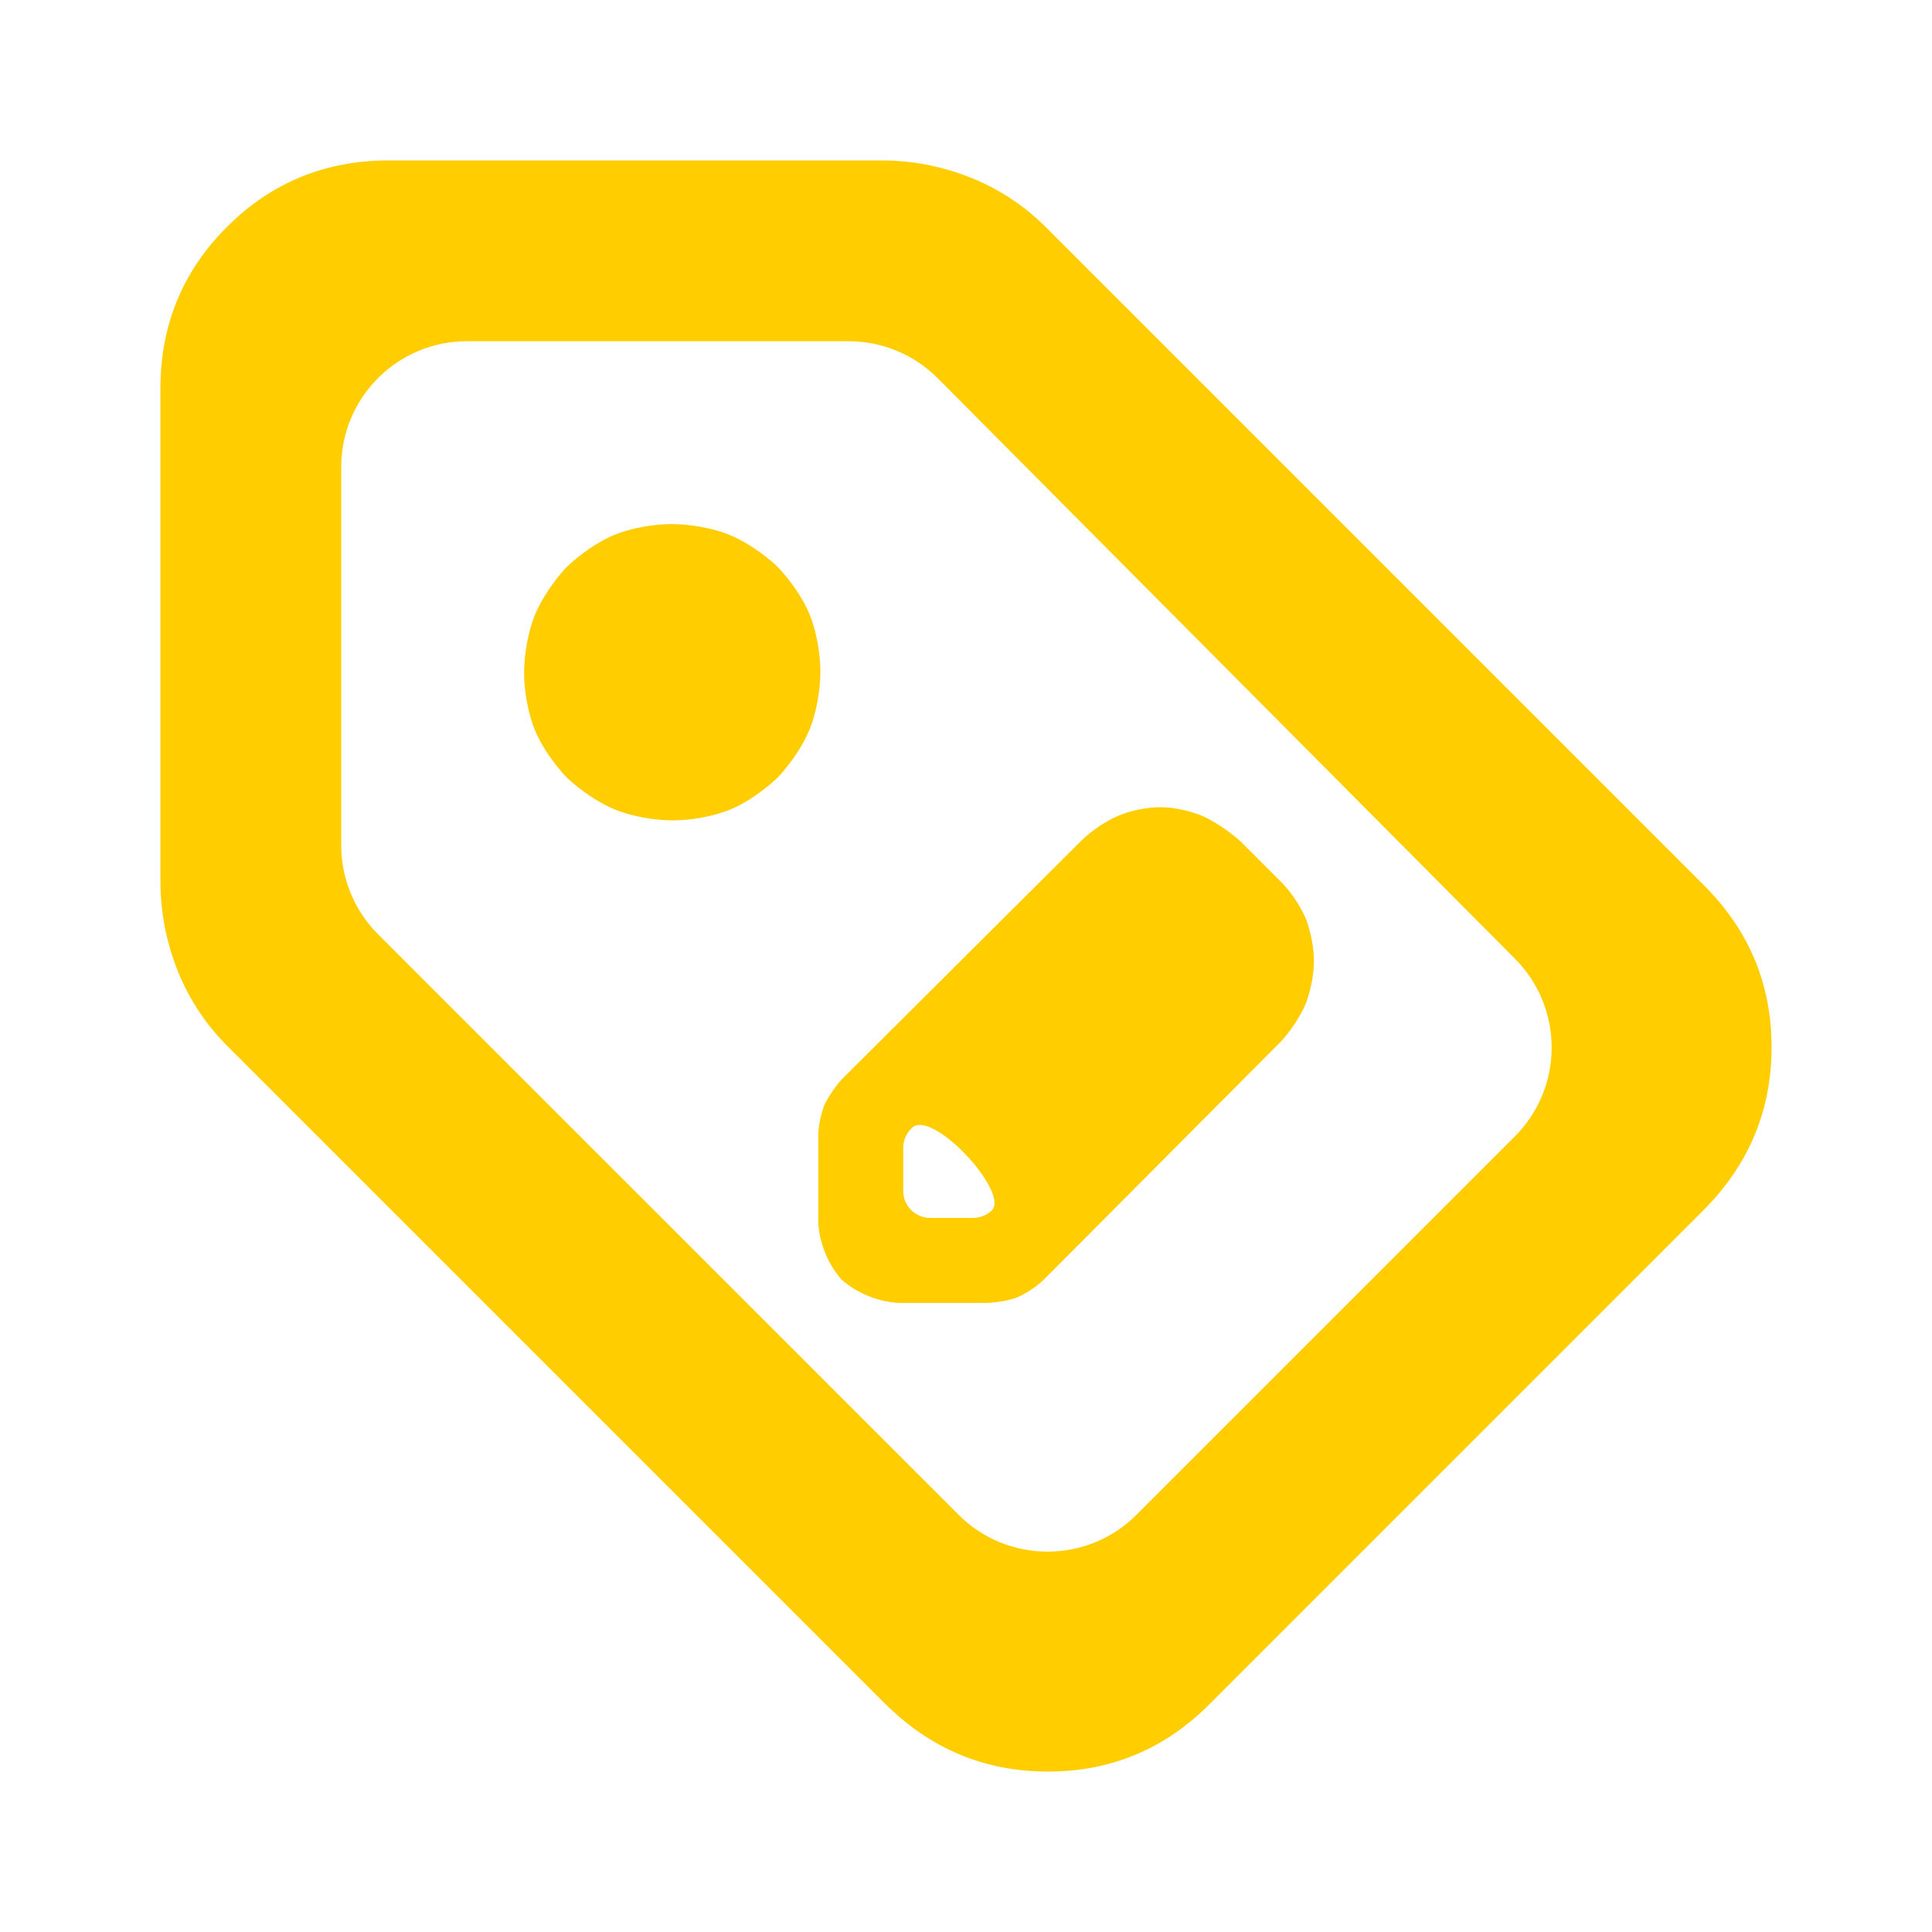 <svg height="48" viewBox="0 -960 960 960" width="48" xmlns="http://www.w3.org/2000/svg"><path fill="rgb(255, 205, 0)" d="m446.418-312.61c-9.862-.46-20.824-4.9-28.239-11.58-6.614-7.31-11.099-18.3-11.588-28.24v-43.92c.143-4.52 1.444-10.53 3.152-14.84 1.863-3.9 5.379-9 8.663-12.64l119.192-118.73c5.275-5 12.015-9.55 18.235-12.15 6.354-2.66 14.167-4.19 20.708-4.19 6.978 0 15.052 1.87 21.43 4.54 6.094 2.83 13.132 7.71 18.343 12.32l20.869 20.87c4.989 5.23 9.516 12.23 12.053 18.62 2.189 6.21 3.646 13.7 3.646 20.07 0 6.89-1.642 14.8-4.073 21.2-2.692 6.35-7.371 13.42-12.253 18.74l-118.316 118.81c-3.877 3.58-9.051 6.85-13.236 8.57-4.222 1.46-9.901 2.46-14.675 2.55zm2.396-77.09v21.5c0 7.38 5.984 13.37 13.367 13.37h21.392c3.561 0 6.975-1.42 9.484-3.95 8.166-9.526-30.882-51.384-40.28-40.42-2.536 2.51-3.963 5.93-3.963 9.5zm-166.829-183.58c-6.28-6.49-12.879-15.77-16.207-23.95-3.299-8.1-5.362-19.25-5.362-28.45 0-9.15 1.995-20.2 5.196-28.3 3.229-8.16 9.609-17.46 15.721-24.03 6.496-6.29 15.78-12.89 23.955-16.22 8.102-3.3 19.257-5.36 28.455-5.36 9.147 0 20.202 1.99 28.299 5.19 8.169 3.23 17.467 9.62 24.042 15.73 6.281 6.5 12.88 15.78 16.208 23.96 3.298 8.1 5.361 19.25 5.361 28.45 0 9.15-1.994 20.2-5.195 28.3-3.229 8.16-9.609 17.46-15.721 24.03-6.497 6.29-15.782 12.89-23.956 16.22-8.103 3.3-19.257 5.36-28.455 5.36-9.147 0-20.202-1.99-28.299-5.2-8.169-3.23-17.467-9.61-24.042-15.73zm157.5 459.53-327.362-327.36c-10.566-10.75-18.609-23.18-24.13-37.29-5.522-14.11-8.282-28.69-8.282-43.74v-244.71c0-31.6 11.032-58.41 33.093-80.43 22.052-22.01 48.834-33.01 80.349-33.01h244.712c15.05 0 29.629 2.76 43.74 8.28 14.11 5.52 26.54 13.57 37.29 24.13l327.362 327.36c22.688 22.42 34.032 49.36 34.032 80.82 0 31.47-11.344 58.55-34.032 81.24l-244.711 244.71c-22.418 22.692-49.359 34.042-80.82 34.042-31.472 0-58.552-11.35-81.241-34.042zm-251.631-382.01 288.467 288.45c24.408 24.41 63.981 24.41 88.389 0l187.99-187.99c24.36-24.35 24.415-63.83.124-88.26l-286.847-288.46c-11.731-11.8-27.681-18.43-44.318-18.43h-189.611c-34.518 0-62.5 27.98-62.5 62.5v187.99c0 16.58 6.585 32.47 18.306 44.2z"/></svg>